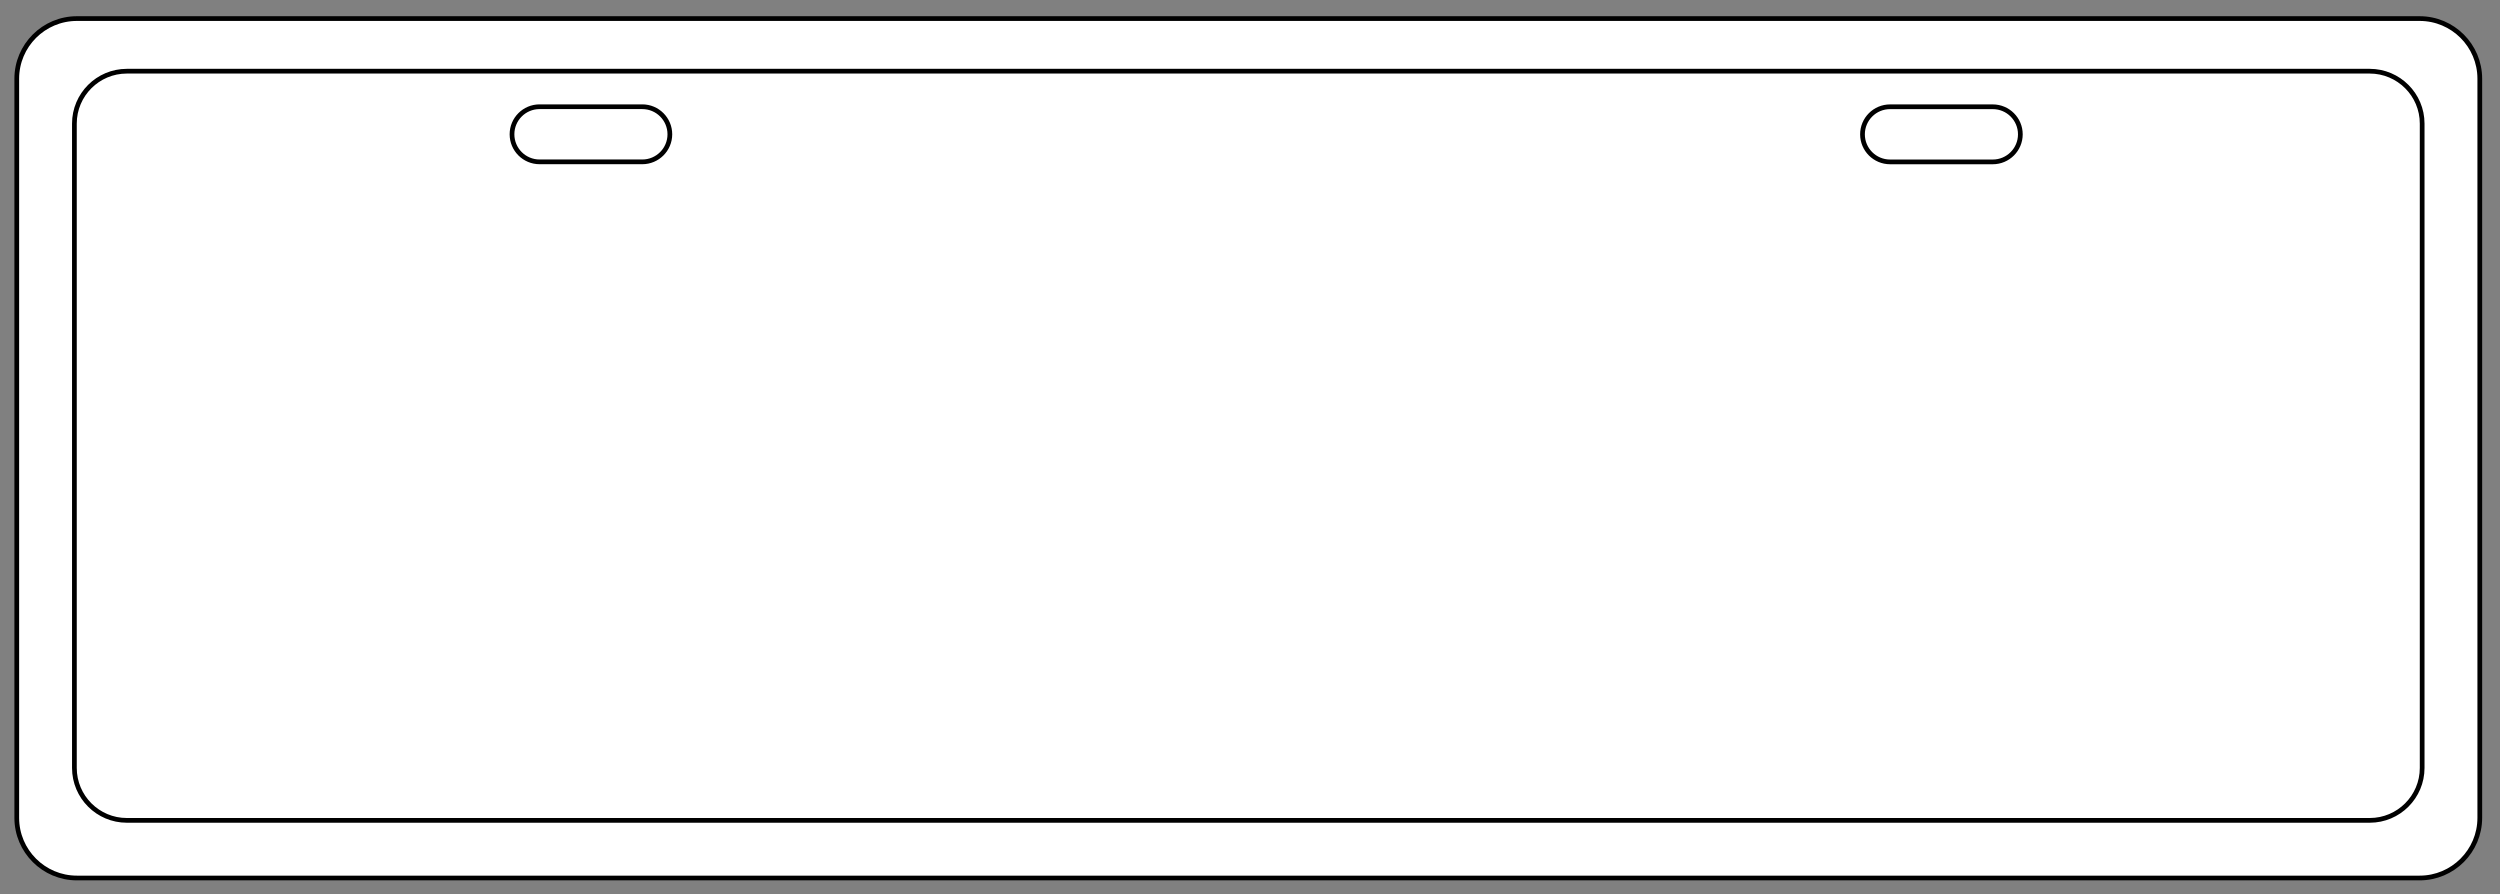 <?xml version="1.0" encoding="UTF-8" standalone="no"?><!DOCTYPE svg PUBLIC "-//W3C//DTD SVG 1.1//EN" "http://www.w3.org/Graphics/SVG/1.1/DTD/svg11.dtd"><svg width="100%" height="100%" viewBox="0 0 794 284" version="1.1" xmlns="http://www.w3.org/2000/svg" xmlns:xlink="http://www.w3.org/1999/xlink" xml:space="preserve" xmlns:serif="http://www.serif.com/" style="fill-rule:evenodd;clip-rule:evenodd;stroke-linecap:round;stroke-linejoin:round;stroke-miterlimit:1.5;"><rect x="0" y="0" width="794" height="284" fill="#808080" stroke="none"/><path d="M787.581,25.006c-0,-10.546 -8.562,-19.107 -19.107,-19.107l-744.043,-0c-10.545,-0 -19.107,8.561 -19.107,19.107l0,234.74c0,10.546 8.562,19.107 19.107,19.107l744.043,0c10.545,0 19.107,-8.561 19.107,-19.107l-0,-234.74Z" style="fill:#fff;stroke:#000;stroke-width:1.5px;"/><path d="M769.278,39.266c-0,-9.192 -7.463,-16.656 -16.656,-16.656l-712.339,0c-9.193,0 -16.656,7.464 -16.656,16.656l0,204.628c0,9.193 7.463,16.656 16.656,16.656l712.339,0c9.193,0 16.656,-7.463 16.656,-16.656l-0,-204.628Z" style="fill:#fff;stroke:#000;stroke-width:1.5px;"/><path d="M212.746,42.651c0,-4.832 -3.922,-8.754 -8.754,-8.754l-32.627,0c-4.831,0 -8.753,3.922 -8.753,8.754c-0,4.831 3.922,8.753 8.753,8.753l32.627,0c4.832,0 8.754,-3.922 8.754,-8.753Z" style="fill:#fff;stroke:#000;stroke-width:1.5px;"/><path d="M641.662,42.663c-0,-4.831 -3.923,-8.753 -8.754,-8.753l-32.627,-0c-4.831,-0 -8.754,3.922 -8.754,8.753c0,4.832 3.923,8.754 8.754,8.754l32.627,-0c4.831,-0 8.754,-3.922 8.754,-8.754Z" style="fill:#fff;stroke:#000;stroke-width:1.5px;"/></svg>
